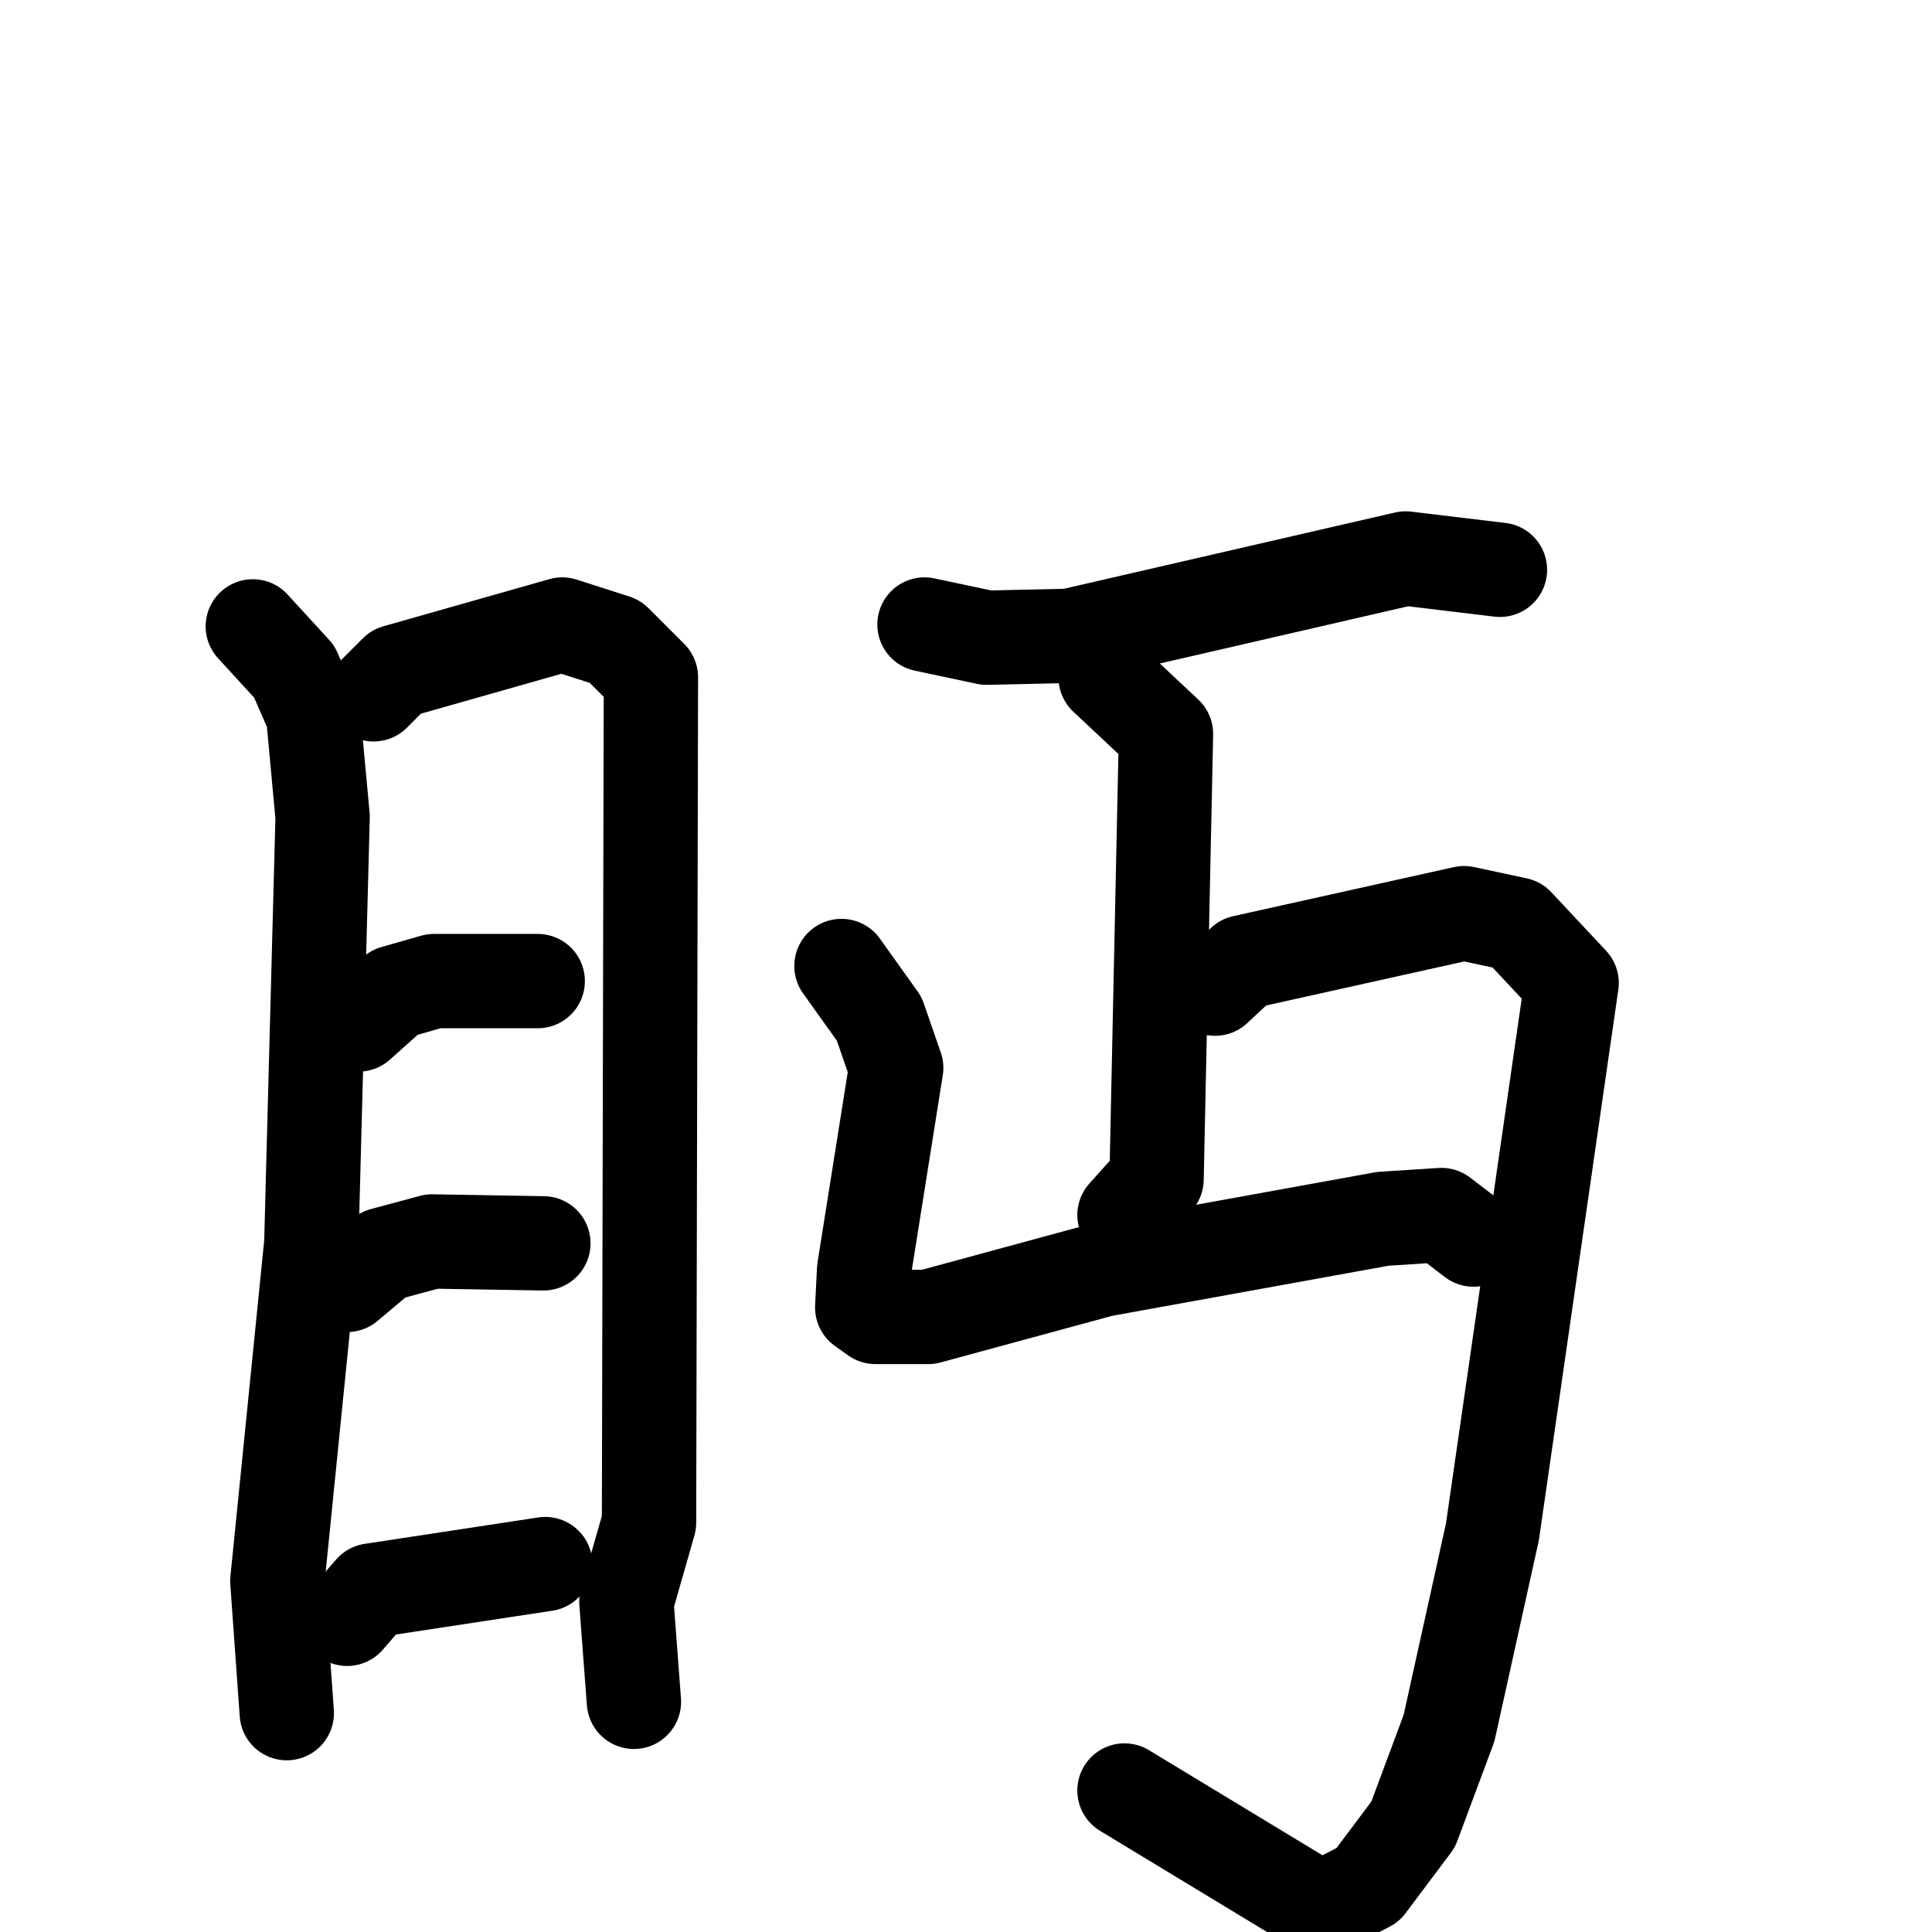 <svg xmlns="http://www.w3.org/2000/svg" viewBox="0 0 1024 1024">
  <g style="fill:none;stroke:#000000;stroke-width:50;stroke-linecap:round;stroke-linejoin:round;" transform="scale(1, 1) translate(0, 0)">
    <path d="M 134.0,332.0 L 156.0,356.0 L 166.0,379.0 L 171.0,433.0 L 165.0,659.0 L 147.0,838.0 L 152.0,908.0"/>
    <path d="M 198.0,368.0 L 210.0,356.0 L 298.0,331.0 L 326.0,340.0 L 345.0,359.0 L 344.0,807.0 L 332.0,849.0 L 336.0,902.0"/>
    <path d="M 190.0,543.0 L 209.0,526.0 L 230.0,520.0 L 285.0,520.0"/>
    <path d="M 184.0,681.0 L 203.0,665.0 L 229.0,658.0 L 288.0,659.0"/>
    <path d="M 184.0,858.0 L 197.0,843.0 L 289.0,829.0"/>
    <path d="M 490.0,331.0 L 523.0,338.0 L 567.0,337.0 L 745.0,296.0 L 795.0,302.0"/>
    <path d="M 586.0,359.0 L 618.0,389.0 L 613.0,625.0 L 596.0,644.0"/>
    <path d="M 446.0,512.0 L 466.0,540.0 L 475.0,566.0 L 458.0,673.0 L 457.0,693.0 L 464.0,698.0 L 492.0,698.0 L 584.0,673.0 L 733.0,646.0 L 764.0,644.0 L 781.0,657.0"/>
    <path d="M 644.0,524.0 L 659.0,510.0 L 776.0,484.0 L 804.0,490.0 L 833.0,521.0 L 791.0,812.0 L 768.0,916.0 L 749.0,967.0 L 725.0,999.0 L 700.0,1012.0 L 596.0,949.0"/>
  </g>
</svg>
